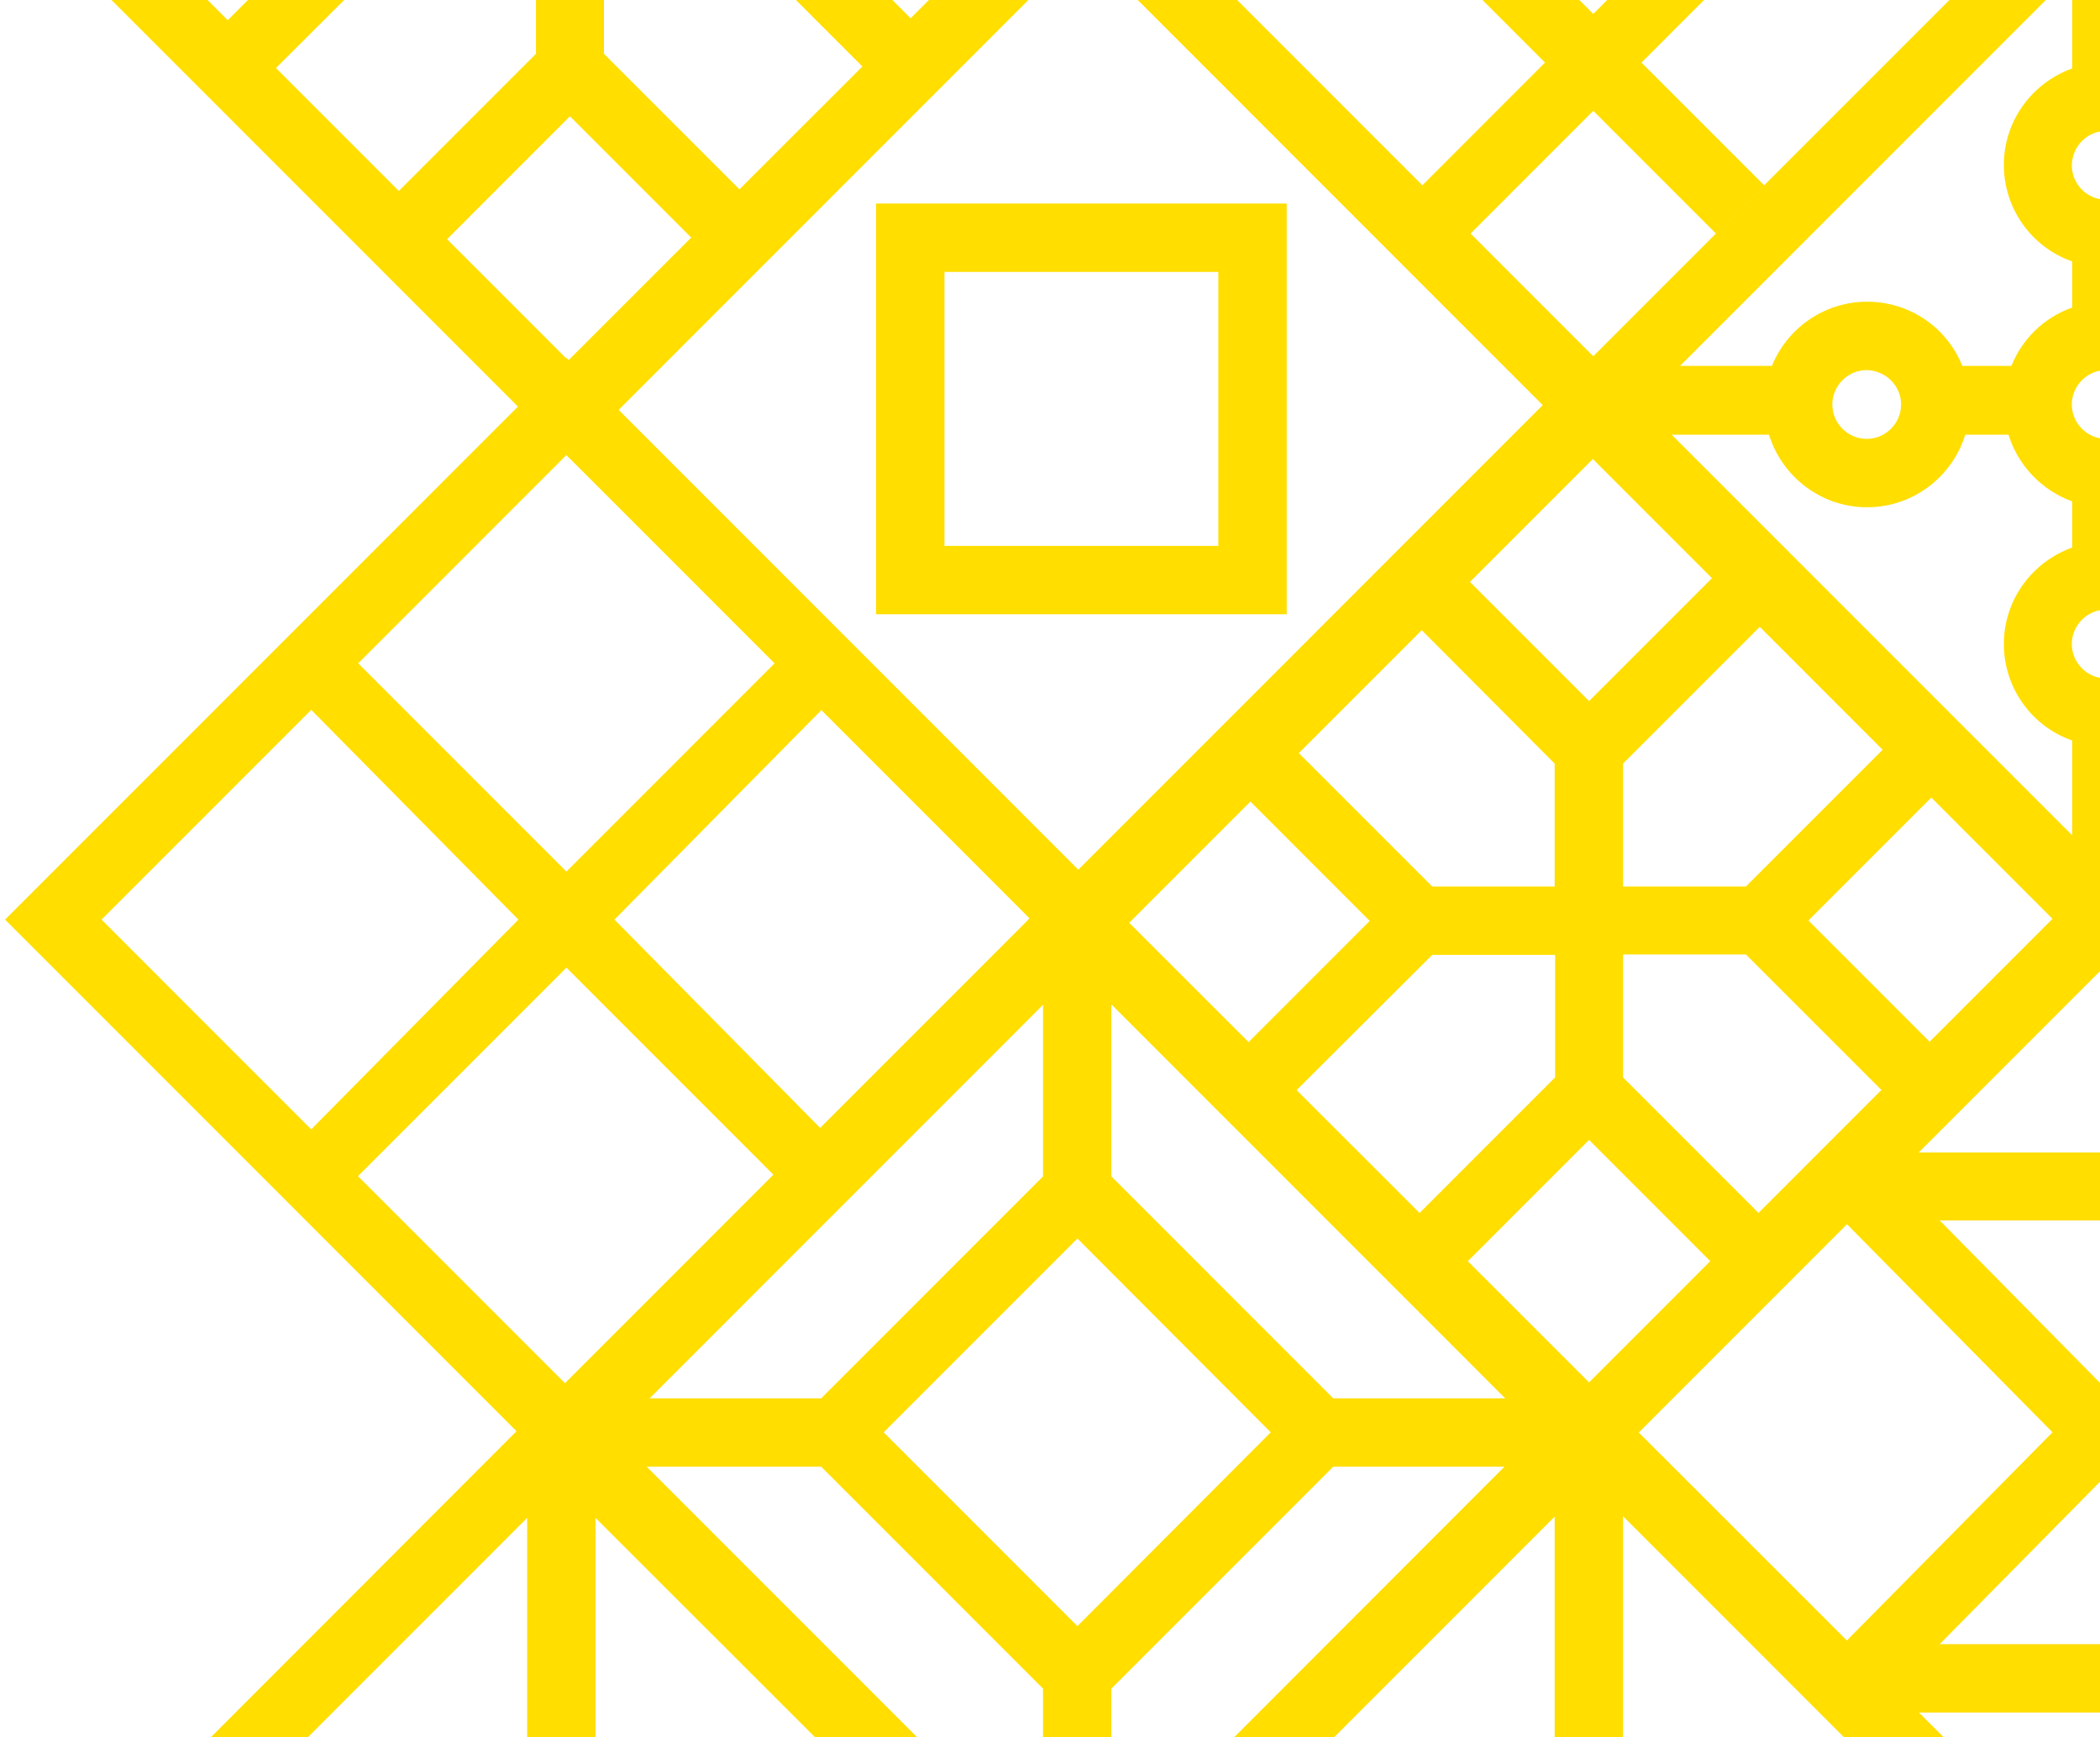 <svg width="307" height="254" viewBox="0 0 307 254" fill="none" xmlns="http://www.w3.org/2000/svg">
<path d="M164.774 435.142L82.678 353.016L0.583 435.142L82.678 517.268L164.774 435.142ZM82.678 367.123L113.334 397.79L82.678 428.089L52.023 397.79L82.678 367.123ZM82.678 503.099L52.023 472.433L82.678 442.134L113.334 472.433L82.678 503.099ZM89.79 435.142L113.64 411.59L113.64 458.694L89.79 435.142ZM51.716 458.694L51.716 411.59L75.566 435.142L51.716 458.694ZM123.573 408.094L150.611 435.142L123.573 462.19L123.573 408.094ZM41.722 462.129L14.684 435.142L41.722 408.094L41.722 462.129Z" fill="#FFDE00"/>
<path d="M232.921 502.639L150.825 584.765L232.921 666.891L315.017 584.765L232.921 502.639ZM164.927 584.765L195.582 554.098L225.87 584.765L195.582 615.432L164.927 584.765ZM300.854 584.765L270.198 615.432L239.91 584.765L270.198 554.098L300.854 584.765ZM232.921 577.65L209.377 553.792L256.464 553.792L232.921 577.65ZM256.464 615.739L209.377 615.739L232.921 591.88L256.464 615.739ZM205.883 543.856L232.921 516.808L259.959 543.856L205.883 543.856ZM259.898 625.736L232.921 652.784L205.883 625.736L259.898 625.736Z" fill="#FFDE00"/>
<path d="M82.838 52.322L0.742 134.448L82.838 216.574L164.933 134.448L82.838 52.322ZM14.844 134.448L45.499 103.781L75.787 134.448L45.499 165.115L14.844 134.448ZM150.77 134.448L120.115 165.115L89.827 134.448L120.115 103.781L150.77 134.448ZM52.366 96.973L82.838 66.49L113.279 96.942L82.807 127.425L52.366 96.973ZM113.309 171.984L82.838 202.467L52.335 171.953L82.807 141.471L113.309 171.984Z" fill="#FFDE00"/>
<path d="M307.107 127.278L225.012 209.404L307.107 291.529L389.203 209.404L307.107 127.278ZM239.113 209.404L269.769 178.737L300.057 209.404L269.769 240.071L239.113 209.404ZM375.04 209.404L344.385 240.071L314.097 209.404L344.385 178.737L375.04 209.404ZM307.107 202.289L283.564 178.43L330.651 178.43L307.107 202.289ZM330.651 240.377L283.564 240.377L307.107 216.518L330.651 240.377ZM280.069 168.494L307.107 141.446L334.146 168.494L280.069 168.494ZM334.084 250.375L307.107 277.423L280.069 250.375L334.084 250.375Z" fill="#FFDE00"/>
<path d="M159.47 289.873L159.47 289.567L164.191 284.844L159.47 280.121L159.47 279.815L159.164 279.815L87.062 207.748L87.062 207.441L86.755 207.441L82.034 202.718L77.313 207.441L77.007 207.441L77.007 207.748L4.966 279.876L4.721 279.876L4.721 280.183L4.55586e-06 284.844L4.721 289.567L4.721 289.873L5.028 289.873L77.068 362.002L77.068 362.247L77.313 362.247L82.096 366.97L86.817 362.247L87.062 362.247L87.062 362.002L159.164 289.873L159.47 289.873ZM102.083 284.844C102.083 295.884 93.132 304.839 82.096 304.839C71.06 304.839 62.108 295.884 62.108 284.844C62.108 273.804 71.06 264.849 82.096 264.849C93.132 264.849 102.083 273.804 102.083 284.844ZM111.648 279.876C109.563 267.303 99.631 257.428 87.062 255.281L87.062 221.916L145.062 279.876L111.648 279.876ZM77.068 255.281C64.499 257.367 54.628 267.303 52.482 279.876L19.129 279.876L77.068 221.916L77.068 255.281ZM52.482 289.873C54.567 302.447 64.499 312.321 77.068 314.468L77.068 347.834L19.129 289.873L52.482 289.873ZM87.062 314.468C99.631 312.383 109.502 302.447 111.648 289.873L145.001 289.873L87.062 347.834L87.062 314.468Z" fill="#FFDE00"/>
<path d="M83.322 -97.203L1.226 -15.077L83.322 67.049L165.417 -15.077L83.322 -97.203ZM106.252 -20.045L88.288 -20.045L88.288 -38.016L108.275 -58.011L126.24 -40.04L106.252 -20.045ZM78.294 -38.016L78.294 -20.045L60.392 -20.045L40.404 -40.04L58.368 -58.011L78.294 -38.016ZM60.392 -10.048L78.356 -10.048L78.356 7.862L58.307 27.918L40.343 9.947L60.392 -10.048ZM88.288 7.862L88.288 -10.109L106.252 -10.109L126.24 9.886L108.275 27.856L88.288 7.862ZM115.388 -15.077L133.352 -33.048L151.316 -15.077L133.352 2.894L115.388 -15.077ZM83.322 -47.154L65.358 -65.125L83.322 -83.096L101.286 -65.125L83.322 -47.154ZM33.292 -32.986L51.256 -15.016L33.292 2.955L15.328 -15.077L33.292 -32.986ZM83.322 17L101.286 34.971L83.322 52.942L65.358 34.971L83.322 17Z" fill="#FFDE00"/>
<path d="M232.308 52.451L150.212 134.577L232.308 216.702L314.403 134.577L232.308 52.451ZM255.238 129.609L237.274 129.609L237.274 111.638L257.261 91.643L275.226 109.614L255.238 129.609ZM227.28 111.638L227.28 129.609L209.377 129.609L189.39 109.614L207.354 91.643L227.28 111.638ZM209.377 139.606L227.342 139.606L227.342 157.516L207.293 177.572L189.329 159.601L209.377 139.606ZM237.274 157.516L237.274 139.545L255.238 139.545L275.226 159.54L257.261 177.51L237.274 157.516ZM264.374 134.577L282.338 116.606L300.302 134.577L282.338 152.548L264.374 134.577ZM232.308 102.499L214.344 84.529L232.308 66.558L250.272 84.529L232.308 102.499ZM182.278 116.667L200.242 134.638L182.278 152.609L164.314 134.577L182.278 116.667ZM232.308 166.654L250.272 184.625L232.308 202.596L214.344 184.625L232.308 166.654Z" fill="#FFDE00"/>
<path d="M157.508 277.545L75.413 359.671L157.508 441.797L239.604 359.671L157.508 277.545ZM157.508 291.713L225.441 359.671L157.508 427.629L89.514 359.671L157.508 291.713Z" fill="#FFDE00"/>
<path d="M214.589 359.671L157.508 302.569L100.428 359.671L157.508 416.772L214.589 359.671ZM157.508 316.737L200.426 359.671L157.508 402.604L114.59 359.671L157.508 316.737Z" fill="#FFDE00"/>
<path d="M189.574 359.671L157.508 327.594L125.443 359.671L157.508 391.748L189.574 359.671ZM157.508 341.762L175.472 359.732L157.508 377.703L139.544 359.732L157.508 341.762Z" fill="#FFDE00"/>
<path d="M189.574 509.938L207.538 491.967L200.487 484.914L182.523 502.885L157.508 477.861L132.493 502.885L114.529 484.914L107.478 491.967L125.443 509.938L107.478 527.909L114.529 534.962L132.493 516.992L157.508 542.016L182.523 516.992L200.487 534.962L207.538 527.909L189.574 509.938ZM175.411 509.938L157.447 527.909L139.483 509.938L157.447 491.967L175.411 509.938Z" fill="#FFDE00"/>
<path d="M227.587 357.708L227.526 357.708L227.526 357.77L155.424 429.898L155.117 429.898L155.117 430.205L75.413 510L157.508 592.064L236.6 512.944L236.968 512.944L236.968 512.576L309.621 439.895L309.866 439.895L309.866 439.65L314.587 434.927L309.866 430.205L309.866 429.898L309.56 429.898L237.519 357.77L237.519 357.708L237.458 357.708L232.553 352.802L227.587 357.708ZM192.517 434.927C192.517 432.167 194.785 429.898 197.544 429.898C200.303 429.898 202.572 432.167 202.572 434.927C202.572 437.687 200.303 439.957 197.544 439.957C194.724 439.895 192.517 437.687 192.517 434.927ZM232.492 429.898C235.251 429.898 237.519 432.167 237.519 434.927C237.519 437.687 235.251 439.957 232.492 439.957C229.733 439.957 227.464 437.687 227.464 434.927C227.526 432.167 229.733 429.898 232.492 429.898ZM183.382 439.895C185.466 445.722 190.984 449.893 197.483 449.893C203.982 449.893 209.561 445.722 211.585 439.895L218.329 439.895C219.739 443.943 222.866 447.194 226.851 448.789L226.851 455.965C221.333 458.173 217.471 463.57 217.471 469.887C217.471 476.205 221.394 481.602 226.851 483.81L226.851 497.242L169.525 439.895L183.382 439.895ZM232.492 464.919C235.251 464.919 237.519 467.189 237.519 469.949C237.519 472.709 235.251 474.978 232.492 474.978C229.733 474.978 227.464 472.709 227.464 469.949C227.526 467.189 229.733 464.919 232.492 464.919ZM225.441 509.938L157.508 577.896L89.576 509.938L157.508 441.981L225.441 509.938ZM295.458 439.895L236.906 498.469L236.906 484.239C243.037 482.338 247.513 476.634 247.513 469.887C247.513 463.141 243.037 457.437 236.906 455.535L236.906 449.218C241.443 447.807 245.061 444.311 246.655 439.895L253.399 439.895C255.483 445.722 261.001 449.893 267.5 449.893C273.999 449.893 279.579 445.722 281.602 439.895L295.458 439.895ZM272.528 434.927C272.528 437.687 270.259 439.957 267.5 439.957C264.741 439.957 262.473 437.687 262.473 434.927C262.473 432.167 264.741 429.898 267.5 429.898C270.259 429.898 272.528 432.167 272.528 434.927ZM295.458 429.898L281.663 429.898C279.579 424.071 274.061 419.901 267.562 419.901C261.063 419.901 255.483 424.071 253.46 429.898L246.716 429.898C245.122 425.421 241.505 421.925 236.968 420.575L236.968 414.258C243.099 412.356 247.574 406.652 247.574 399.906C247.574 393.404 243.405 387.823 237.581 385.799L237.581 371.999L295.458 429.898ZM232.492 404.874C229.733 404.874 227.464 402.604 227.464 399.844C227.464 397.084 229.733 394.815 232.492 394.815C235.251 394.815 237.519 397.084 237.519 399.844C237.519 402.666 235.251 404.874 232.492 404.874ZM227.526 385.738C221.701 387.823 217.532 393.343 217.532 399.844C217.532 406.162 221.456 411.498 226.912 413.767L226.912 420.943C222.927 422.538 219.8 425.789 218.39 429.837L211.646 429.837C209.561 424.01 204.043 419.839 197.544 419.839C191.046 419.839 185.466 424.01 183.443 429.837L169.648 429.837L227.526 371.938L227.526 385.738Z" fill="#FFDE00"/>
<path d="M232.921 16.203L250.885 34.174L257.936 27.12L239.972 9.15L264.987 -15.874L239.972 -40.898L257.936 -58.869L250.885 -65.923L232.921 -47.952L214.957 -65.923L207.906 -58.869L225.87 -40.898L200.855 -15.874L225.87 9.15L207.906 27.12L214.957 34.174L232.921 16.203ZM232.921 2.035L214.957 -15.936L232.921 -33.906L250.885 -15.936L232.921 2.035Z" fill="#FFDE00"/>
<path d="M385.095 54.23L385.095 54.169L385.034 54.169L312.932 -17.96L312.932 -18.266L312.625 -18.266L232.86 -98L150.825 -15.874L229.917 63.246L229.917 63.614L230.285 63.614L302.938 136.294L302.938 136.539L303.183 136.539L307.904 141.262L312.625 136.539L312.932 136.539L312.932 136.233L385.034 64.166L385.095 64.166L385.095 64.105L390 59.198L385.095 54.23ZM307.904 19.147C310.663 19.147 312.932 21.416 312.932 24.176C312.932 26.936 310.663 29.206 307.904 29.206C305.145 29.206 302.877 26.936 302.877 24.176C302.938 21.355 305.145 19.147 307.904 19.147ZM312.932 59.136C312.932 61.897 310.663 64.166 307.904 64.166C305.145 64.166 302.877 61.897 302.877 59.136C302.877 56.377 305.145 54.107 307.904 54.107C310.663 54.169 312.932 56.377 312.932 59.136ZM302.938 10.008C297.114 12.094 292.944 17.614 292.944 24.115C292.944 30.616 297.114 36.198 302.938 38.222L302.938 44.968C298.892 46.379 295.642 49.507 294.048 53.494L286.875 53.494C284.668 47.974 279.272 44.11 272.957 44.11C266.642 44.11 261.247 48.035 259.039 53.494L245.612 53.494L302.938 -3.853L302.938 10.008ZM277.923 59.136C277.923 61.897 275.655 64.166 272.896 64.166C270.137 64.166 267.868 61.897 267.868 59.136C267.868 56.377 270.137 54.107 272.896 54.107C275.655 54.169 277.923 56.377 277.923 59.136ZM232.921 52.083L164.988 -15.874L232.921 -83.832L300.854 -15.874L232.921 52.083ZM302.938 122.126L244.386 63.553L258.61 63.553C260.511 69.686 266.213 74.163 272.957 74.163C279.701 74.163 285.403 69.686 287.304 63.553L293.619 63.553C295.029 68.091 298.524 71.71 302.938 73.305L302.938 80.051C297.114 82.137 292.944 87.657 292.944 94.158C292.944 100.659 297.114 106.241 302.938 108.265L302.938 122.126ZM307.904 99.187C305.145 99.187 302.877 96.918 302.877 94.158C302.877 91.398 305.145 89.129 307.904 89.129C310.663 89.129 312.932 91.398 312.932 94.158C312.932 96.918 310.663 99.187 307.904 99.187ZM312.932 122.126L312.932 108.326C318.756 106.241 322.926 100.721 322.926 94.219C322.926 87.718 318.756 82.137 312.932 80.113L312.932 73.366C317.408 71.771 320.902 68.153 322.251 63.614L328.566 63.614C330.467 69.747 336.169 74.225 342.913 74.225C349.412 74.225 354.991 70.054 357.015 64.227L370.81 64.227L312.932 122.126ZM337.947 59.136C337.947 56.377 340.215 54.107 342.974 54.107C345.733 54.107 348.002 56.377 348.002 59.136C348.002 61.897 345.733 64.166 342.974 64.166C340.154 64.166 337.947 61.897 337.947 59.136ZM357.076 54.169C354.991 48.342 349.473 44.171 342.974 44.171C336.659 44.171 331.325 48.096 329.057 53.555L321.883 53.555C320.289 49.569 317.04 46.441 312.993 45.03L312.993 38.283C318.818 36.198 322.987 30.678 322.987 24.176C322.987 17.675 318.818 12.094 312.993 10.07L312.993 -3.73L370.871 54.169L357.076 54.169Z" fill="#FFDE00"/>
<path d="M160.083 589.794L160.083 589.488L164.804 584.765L160.083 580.042L160.083 579.736L159.777 579.736L87.675 507.669L87.675 507.362L87.368 507.362L82.647 502.639L77.926 507.362L77.62 507.362L77.62 507.669L5.579 579.797L5.334 579.797L5.334 580.104L0.613 584.765L5.334 589.488L5.334 589.794L5.641 589.794L77.681 661.923L77.681 662.168L77.926 662.168L82.709 666.891L87.43 662.168L87.675 662.168L87.675 661.923L159.777 589.794L160.083 589.794ZM102.696 584.765C102.696 595.805 93.745 604.76 82.709 604.76C71.673 604.76 62.721 595.805 62.721 584.765C62.721 573.725 71.673 564.77 82.709 564.77C93.745 564.77 102.696 573.725 102.696 584.765ZM112.261 579.797C110.176 567.224 100.244 557.349 87.675 555.202L87.675 521.837L145.675 579.797L112.261 579.797ZM77.681 555.202C65.112 557.288 55.241 567.224 53.095 579.797L19.742 579.797L77.681 521.837L77.681 555.202ZM53.095 589.794C55.18 602.368 65.112 612.243 77.681 614.389L77.681 647.755L19.742 589.794L53.095 589.794ZM87.675 614.389C100.244 612.304 110.115 602.368 112.261 589.794L145.614 589.794L87.675 647.755L87.675 614.389Z" fill="#FFDE00"/>
<path d="M234.883 214.433L234.883 214.126L239.604 209.404L234.883 204.681L234.883 204.374L234.576 204.374L162.474 132.307L162.474 132.062L162.168 132.062L157.447 127.339L152.726 132.062L152.419 132.062L152.419 132.369L80.379 204.436L80.134 204.436L80.134 204.742L75.413 209.404L80.134 214.126L80.134 214.433L80.44 214.433L152.481 286.5L152.481 286.807L152.787 286.807L157.508 291.529L162.229 286.807L162.474 286.807L162.474 286.561L234.576 214.433L234.883 214.433ZM185.773 209.404L157.508 237.74L129.183 209.404L157.508 181.068L185.773 209.404ZM194.908 204.436L162.474 171.99L162.474 146.476L220.475 204.436L194.908 204.436ZM152.481 171.99L120.047 204.436L94.542 204.436L152.481 146.476L152.481 171.99ZM120.047 214.433L152.481 246.879L152.481 272.393L94.542 214.433L120.047 214.433ZM162.474 246.879L194.908 214.433L220.413 214.433L162.474 272.393L162.474 246.879Z" fill="#FFDE00"/>
<path d="M158.121 -22.314L76.026 59.75L158.121 141.875L240.217 59.75L158.121 -22.314ZM158.121 -8.208L226.054 59.75L158.121 127.769L90.189 59.75L158.121 -8.208Z" fill="#FFDE00"/>
<path d="M188.103 29.758L128.079 29.758L128.079 89.803L188.103 89.803L188.103 29.758ZM178.109 79.806L138.073 79.806L138.073 39.755L178.109 39.755L178.109 79.806Z" fill="#FFDE00"/>
<path d="M309.682 289.26L309.682 288.953L314.403 284.231L309.682 279.508L309.682 279.201L309.376 279.201L237.274 207.134L237.274 206.828L236.967 206.828L232.246 202.105L227.526 206.828L227.219 206.828L227.219 207.134L155.178 279.263L154.933 279.263L154.933 279.569L150.212 284.231L154.933 288.953L154.933 289.26L155.24 289.26L227.28 361.388L227.28 361.634L227.587 361.634L232.308 366.356L237.029 361.634L237.335 361.634L237.335 361.327L309.437 289.199L309.682 289.199L309.682 289.26ZM212.259 264.236L252.295 264.236L252.295 304.287L212.259 304.287L212.259 264.236ZM262.289 279.263L262.289 254.239L237.274 254.239L237.274 221.302L295.274 279.263L262.289 279.263ZM227.28 254.239L202.265 254.239L202.265 279.263L169.341 279.263L227.28 221.302L227.28 254.239ZM202.265 289.26L202.265 314.284L227.28 314.284L227.28 347.22L169.341 289.26L202.265 289.26ZM237.274 314.284L262.289 314.284L262.289 289.26L295.213 289.26L237.274 347.22L237.274 314.284Z" fill="#FFDE00"/>
<path d="M307.107 277.607L225.012 359.671L307.107 441.797L389.203 359.671L307.107 277.607ZM307.107 291.713L375.04 359.671L307.107 427.69L239.175 359.671L307.107 291.713Z" fill="#FFDE00"/>
<path d="M337.089 329.679L277.065 329.679L277.065 389.724L337.089 389.724L337.089 329.679ZM327.095 379.727L287.059 379.727L287.059 339.676L327.095 339.676L327.095 379.727Z" fill="#FFDE00"/>
<path d="M385.095 514.968L385.095 514.661L389.816 509.938L385.095 505.215L385.095 504.909L384.789 504.909L312.687 432.842L312.687 432.597L312.38 432.597L307.659 427.874L302.938 432.597L302.632 432.597L302.632 432.903L230.591 504.97L230.346 504.97L230.346 505.277L225.625 509.938L230.346 514.661L230.346 514.968L230.652 514.968L302.693 587.034L302.693 587.341L303 587.341L307.72 592.064L312.441 587.341L312.687 587.341L312.687 587.096L384.789 514.968L385.095 514.968ZM335.985 509.938L307.72 538.274L279.395 509.938L307.72 481.602L335.985 509.938ZM345.12 504.97L312.687 472.525L312.687 447.01L370.687 504.97L345.12 504.97ZM302.693 472.525L270.259 504.97L244.754 504.97L302.693 447.01L302.693 472.525ZM270.259 514.968L302.693 547.413L302.693 572.928L244.754 514.968L270.259 514.968ZM312.687 547.413L345.12 514.968L370.626 514.968L312.687 572.928L312.687 547.413Z" fill="#FFDE00"/>
</svg>
